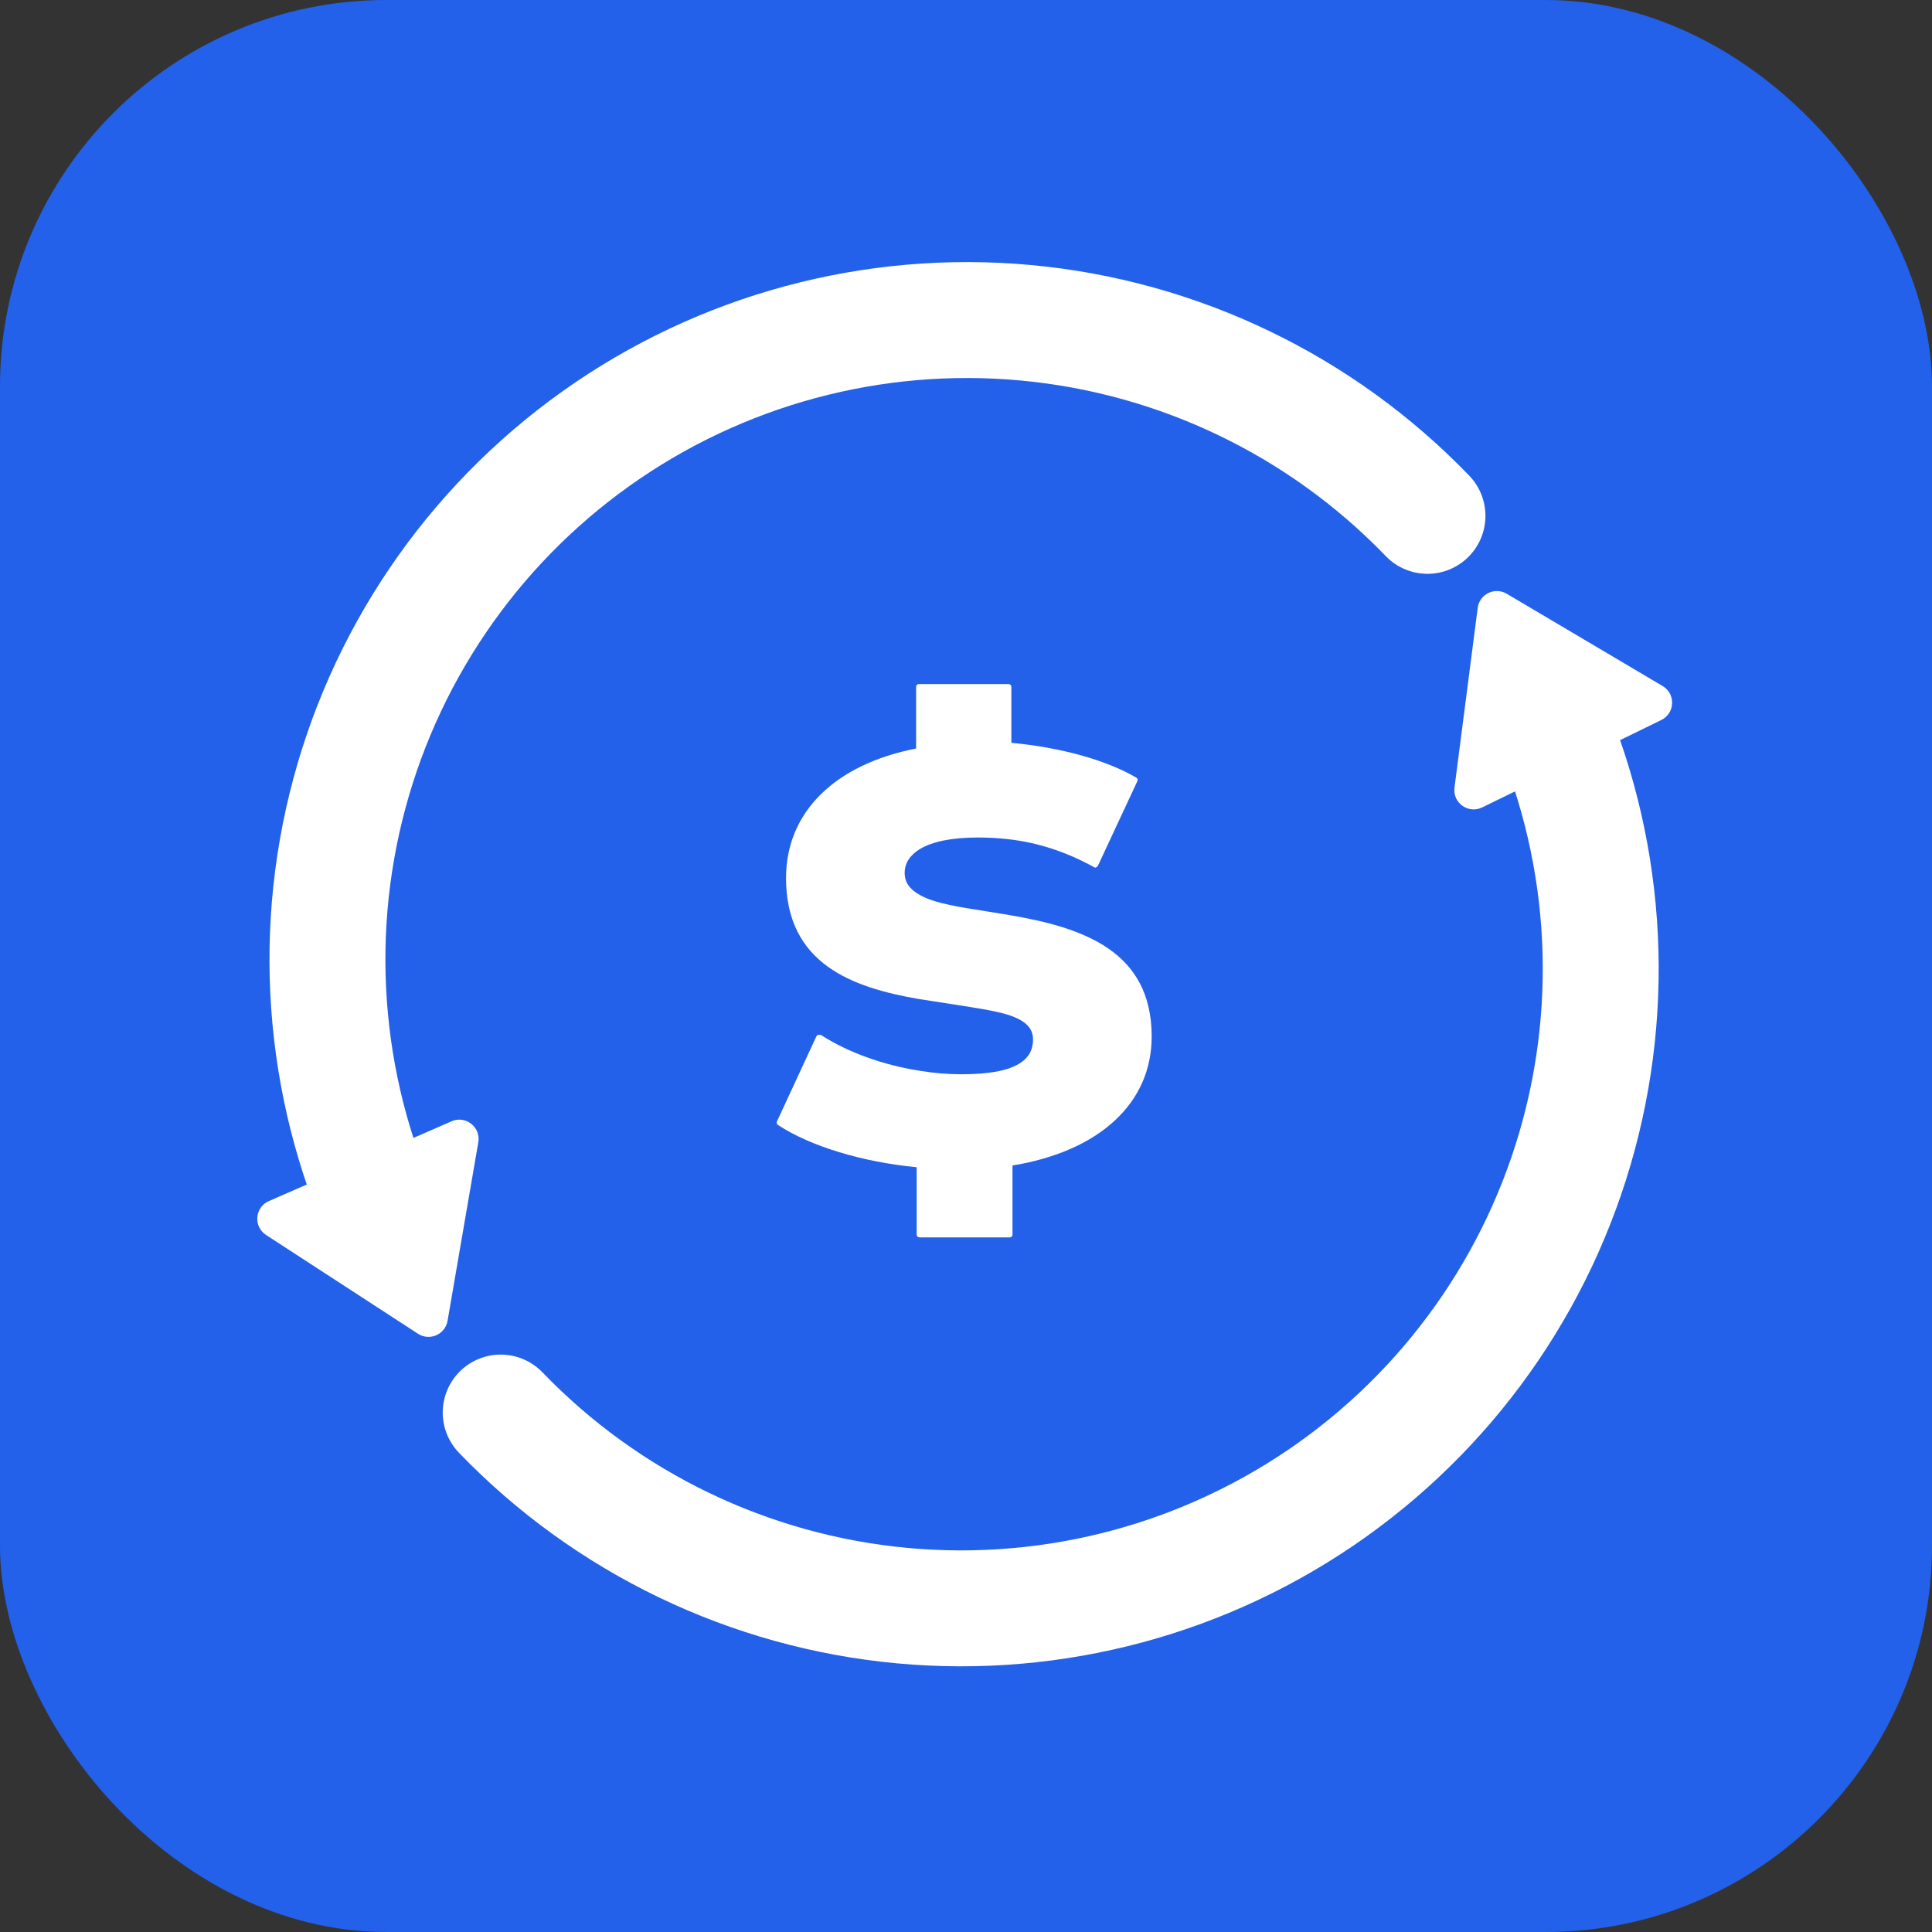 <svg width="500" height="500" viewBox="0 0 500 500" fill="none" xmlns="http://www.w3.org/2000/svg">
<rect x="0" y="0" width="500" height="500" fill="#333333" stroke="none"/>
<rect width="500" height="500" rx="100" fill="#2361EA"/>
<path d="M396.217 175.584C414.234 210.931 418.954 251.573 409.517 290.108C400.08 328.643 377.114 362.506 344.802 385.528C312.491 408.549 272.985 419.198 233.481 415.534C193.977 411.869 157.104 394.136 129.578 365.564" stroke="white" stroke-width="30" stroke-linecap="round"/>
<path d="M102.79 323.486C84.774 288.139 80.054 247.496 89.491 208.961C98.928 170.426 121.894 136.563 154.205 113.542C186.516 90.52 226.022 79.871 265.527 83.536C305.031 87.2 341.904 104.933 369.43 133.505" stroke="white" stroke-width="30" stroke-linecap="round"/>
<path d="M260.999 276.538C257.9 277.571 253.765 278.014 248.747 278.014C245.203 278.014 241.659 277.717 238.117 277.127C228.521 275.651 219.22 272.255 212.431 267.826C211.986 267.826 211.84 267.826 211.692 267.826C211.544 267.826 211.396 267.974 211.249 268.271L201.062 290.267C200.914 290.562 201.062 291.004 201.358 291.152C209.626 296.614 223.207 300.749 237.233 302.076V319.498C237.233 319.94 237.527 320.235 237.969 320.235H261.295C261.738 320.235 262.032 319.94 262.032 319.498V301.634C284.473 297.944 298.054 285.542 298.054 268.271C298.054 246.126 280.339 240.073 261.295 236.826C259.523 236.529 257.605 236.235 255.833 235.938C248.451 234.757 242.104 233.872 238.117 231.658C235.461 230.182 234.131 228.41 234.131 225.901C234.131 223.39 235.461 221.324 238.117 219.7C241.365 217.78 246.385 216.747 253.028 216.747C255.979 216.747 258.49 216.895 260.999 217.19C268.824 218.077 276.206 220.585 283.144 224.424C283.292 224.572 283.586 224.572 283.734 224.424C283.883 224.424 284.031 224.275 284.177 223.981L294.364 202.133C294.51 201.836 294.364 201.394 294.068 201.246C286.245 196.671 274.434 193.423 261.738 192.242V177.774C261.738 177.331 261.444 177.035 260.999 177.035H237.821C237.379 177.035 237.084 177.331 237.084 177.774V193.717C215.973 197.85 203.425 210.252 203.425 227.229C203.425 249.522 220.698 255.575 237.675 258.526C240.626 258.968 243.431 259.413 246.237 259.855C251.847 260.74 257.161 261.479 260.999 262.66C265.428 264.136 267.348 266.056 267.348 269.007C267.348 272.7 265.282 275.06 260.999 276.538Z" fill="white"/>
<path d="M115.828 341.83C115.218 345.369 111.186 347.131 108.175 345.173L68.862 319.614C65.524 317.444 65.937 312.434 69.585 310.84L116.858 290.188C120.506 288.594 124.463 291.695 123.787 295.618L115.828 341.83Z" fill="white"/>
<path d="M382.429 157.324C382.889 153.762 386.843 151.833 389.934 153.662L430.289 177.544C433.715 179.572 433.513 184.595 429.935 186.341L383.573 208.964C379.995 210.709 375.912 207.778 376.422 203.829L382.429 157.324Z" fill="white"/>
</svg>
